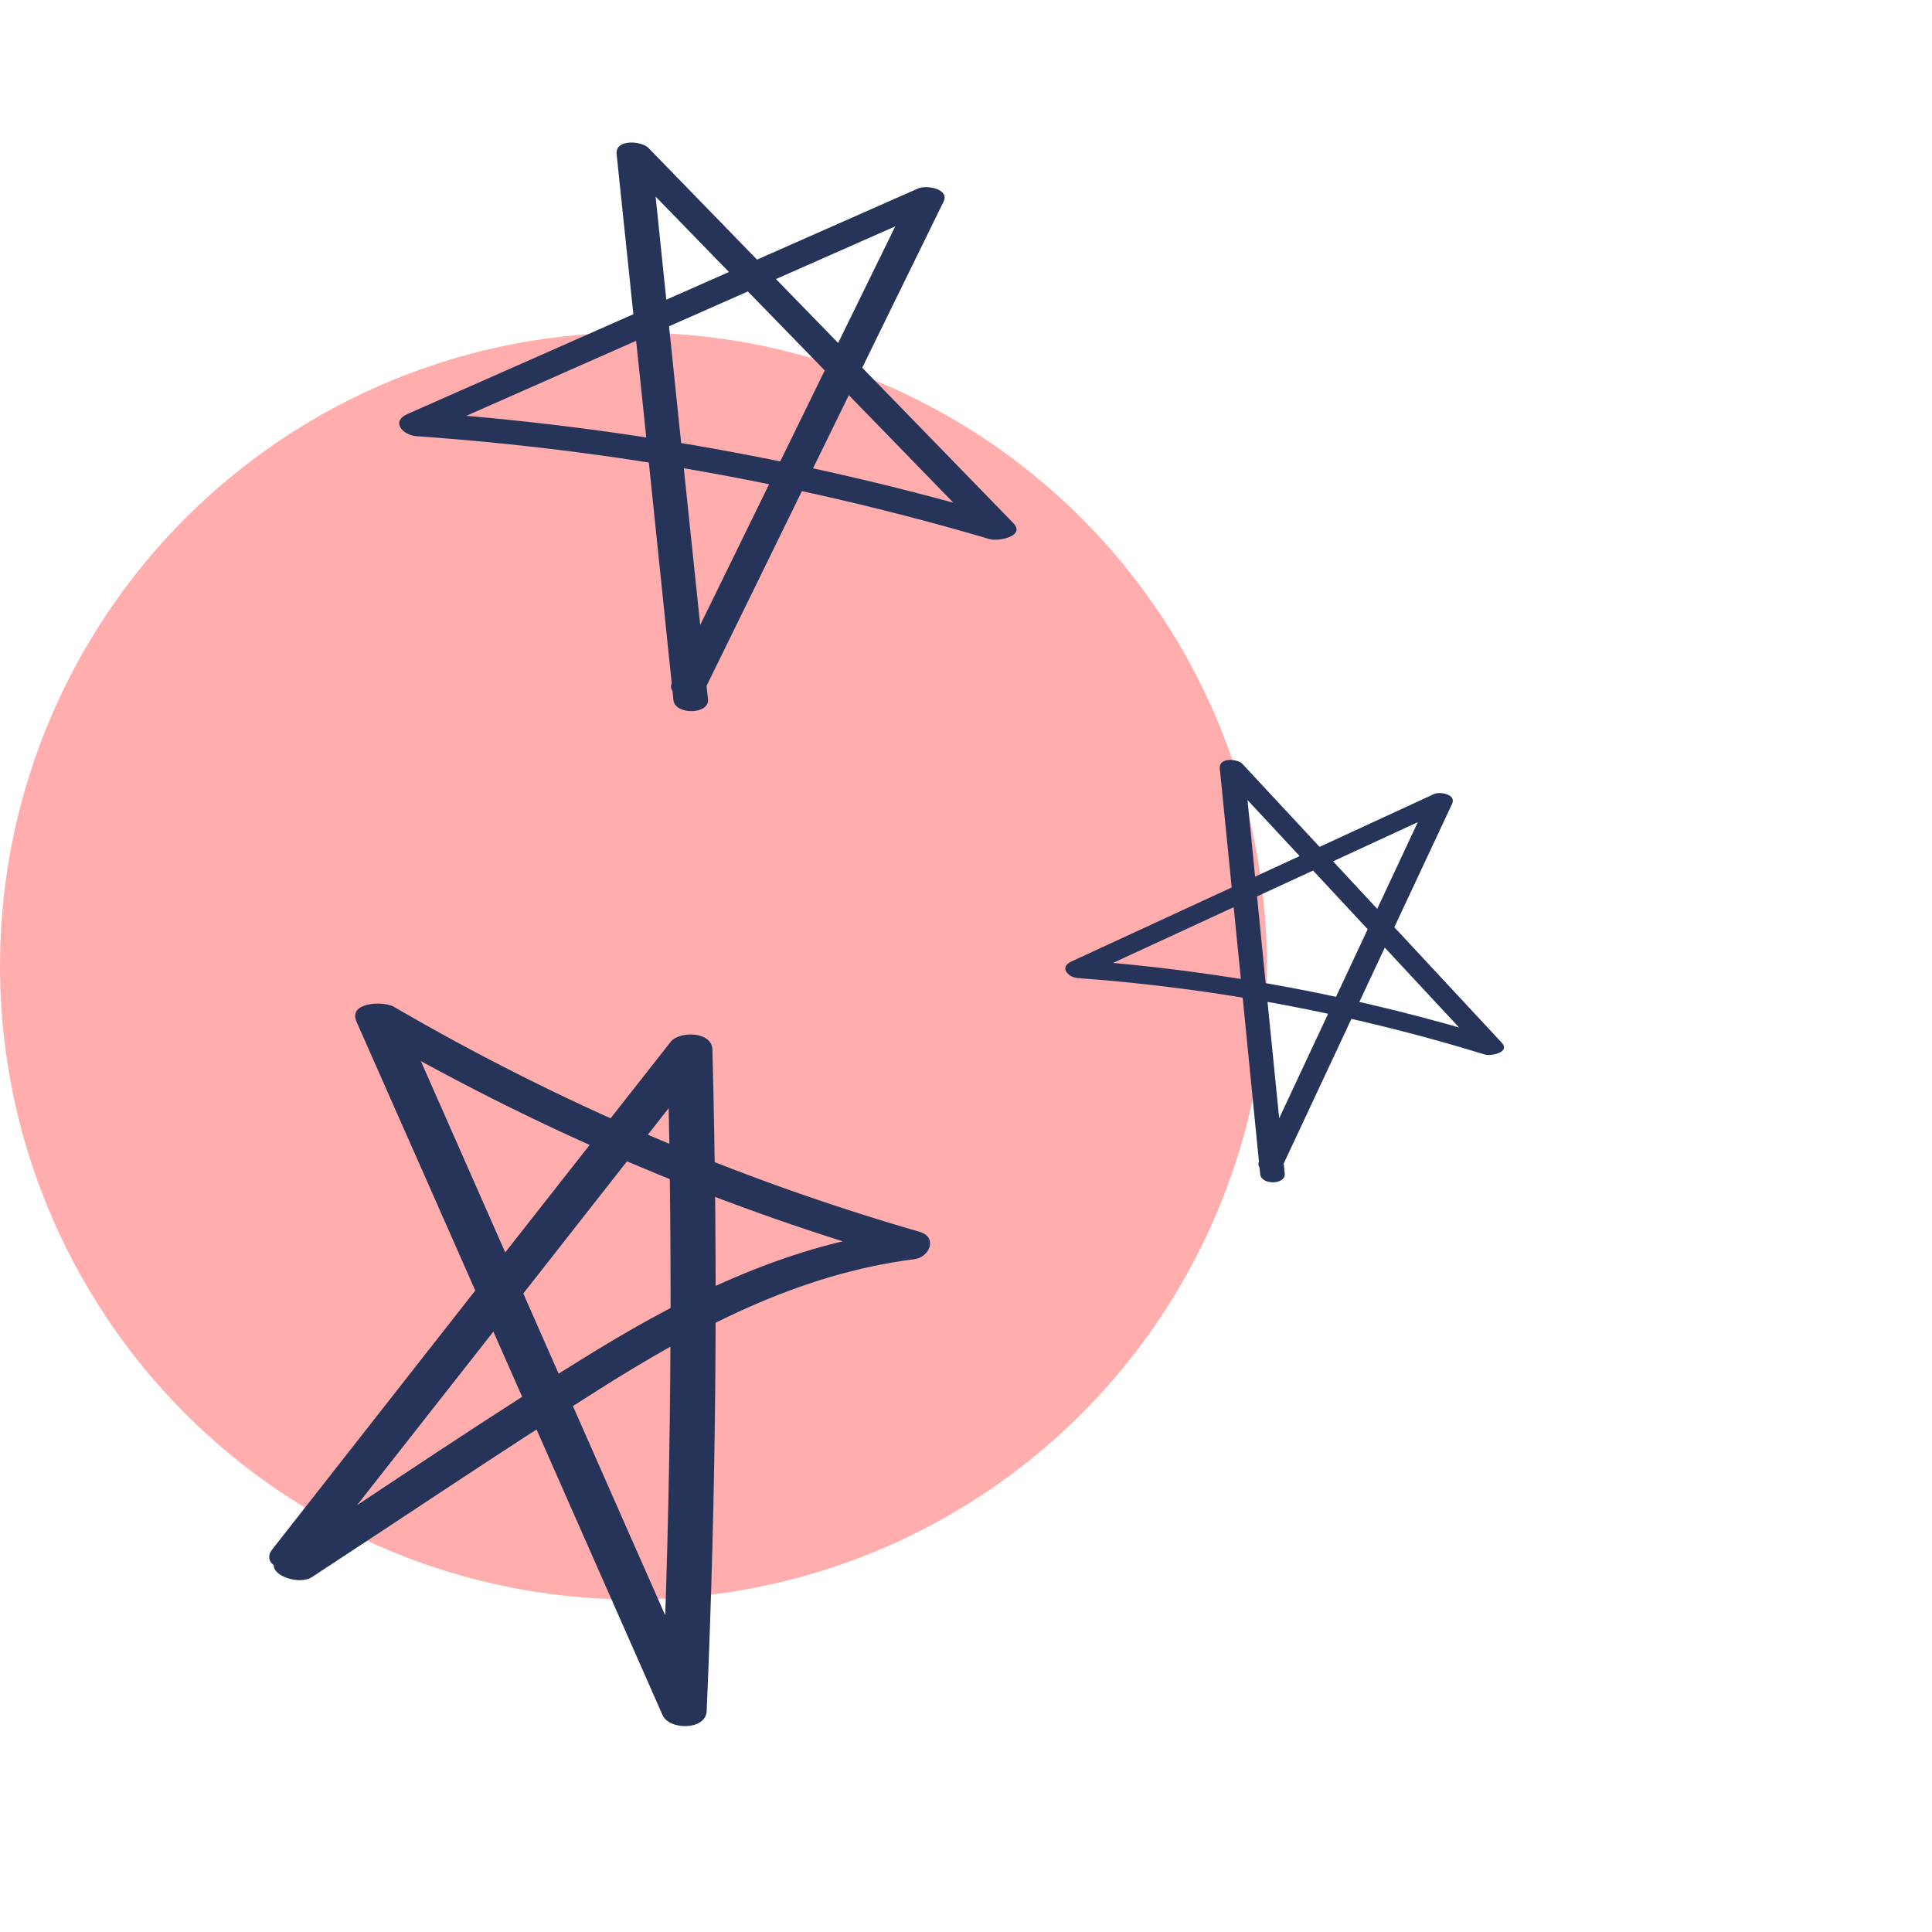 <svg width="122" height="122" viewBox="0 0 122 122" fill="none" xmlns="http://www.w3.org/2000/svg">
<circle cx="40" cy="61" r="40" fill="#FFAEAD"/>
<path d="M81.126 74.106C80.27 65.569 79.413 57.014 78.574 48.477C78.096 48.578 77.619 48.661 77.141 48.762C82.591 54.633 88.057 60.486 93.507 66.357C93.853 66.105 94.215 65.854 94.561 65.602C85.917 62.935 77.059 61.275 68.037 60.621C68.168 60.973 68.3 61.308 68.432 61.66C76.071 58.138 83.711 54.599 91.35 51.077C90.971 50.876 90.593 50.657 90.214 50.456C86.641 58.071 83.085 65.703 79.512 73.318C79.183 74.022 80.698 74.257 80.994 73.62C84.567 66.005 88.123 58.373 91.696 50.758C91.976 50.154 90.922 49.97 90.56 50.138C82.92 53.66 75.281 57.199 67.642 60.721C66.884 61.073 67.428 61.711 68.037 61.761C76.763 62.398 85.39 64.009 93.77 66.592C94.132 66.709 95.4 66.458 94.824 65.837C89.374 59.966 83.908 54.113 78.459 48.242C78.146 47.907 76.96 47.806 77.026 48.527C77.882 57.065 78.739 65.619 79.578 74.156C79.66 74.844 81.192 74.827 81.126 74.106Z" fill="#26345A"/>
<path d="M44.707 44.163C43.502 32.67 42.297 21.154 41.115 9.662C40.443 9.797 39.771 9.91 39.099 10.046C46.769 17.948 54.462 25.828 62.132 33.731C62.618 33.392 63.128 33.054 63.615 32.715C51.45 29.125 38.983 26.89 26.285 26.009C26.471 26.483 26.656 26.935 26.841 27.409C37.593 22.667 48.345 17.903 59.096 13.162C58.563 12.89 58.03 12.597 57.498 12.326C52.469 22.577 47.464 32.85 42.436 43.101C41.972 44.05 44.104 44.366 44.521 43.508C49.55 33.257 54.555 22.983 59.583 12.732C59.977 11.92 58.494 11.671 57.984 11.897C47.232 16.639 36.481 21.403 25.729 26.144C24.663 26.619 25.428 27.477 26.285 27.544C38.566 28.402 50.708 30.57 62.503 34.047C63.012 34.205 64.797 33.866 63.986 33.031C56.316 25.128 48.623 17.248 40.953 9.346C40.513 8.894 38.844 8.759 38.937 9.729C40.142 21.222 41.347 32.737 42.529 44.23C42.644 45.156 44.799 45.133 44.707 44.163Z" fill="#26345A"/>
<path d="M19.633 98.756C28.024 88.09 36.384 77.424 44.775 66.727C43.897 66.576 43.018 66.394 42.14 66.242C42.503 80.181 42.382 94.089 41.776 108.028C42.715 107.937 43.624 107.846 44.563 107.785C38.111 93.211 31.689 78.575 25.237 63.97C24.449 64.273 23.662 64.576 22.874 64.909C33.507 71.121 44.805 75.999 56.649 79.424C56.77 78.848 56.861 78.272 56.983 77.696C50.016 78.575 43.715 81.575 37.747 85.211C30.962 89.362 24.358 93.877 17.725 98.241C16.301 99.18 18.724 100.24 19.724 99.574C25.691 95.665 31.628 91.665 37.657 87.847C43.866 83.908 50.349 80.454 57.74 79.514C58.709 79.393 59.224 78.121 58.073 77.787C46.441 74.424 35.324 69.666 24.873 63.576C24.268 63.212 21.965 63.243 22.511 64.515C28.963 79.09 35.385 93.695 41.837 108.301C42.261 109.27 44.563 109.27 44.624 108.058C45.229 94.15 45.351 80.211 44.987 66.273C44.957 65.121 42.897 65.091 42.352 65.788C33.961 76.454 25.57 87.15 17.21 97.816C16.24 99.028 18.906 99.695 19.633 98.756Z" fill="#26345A"/>
</svg>
